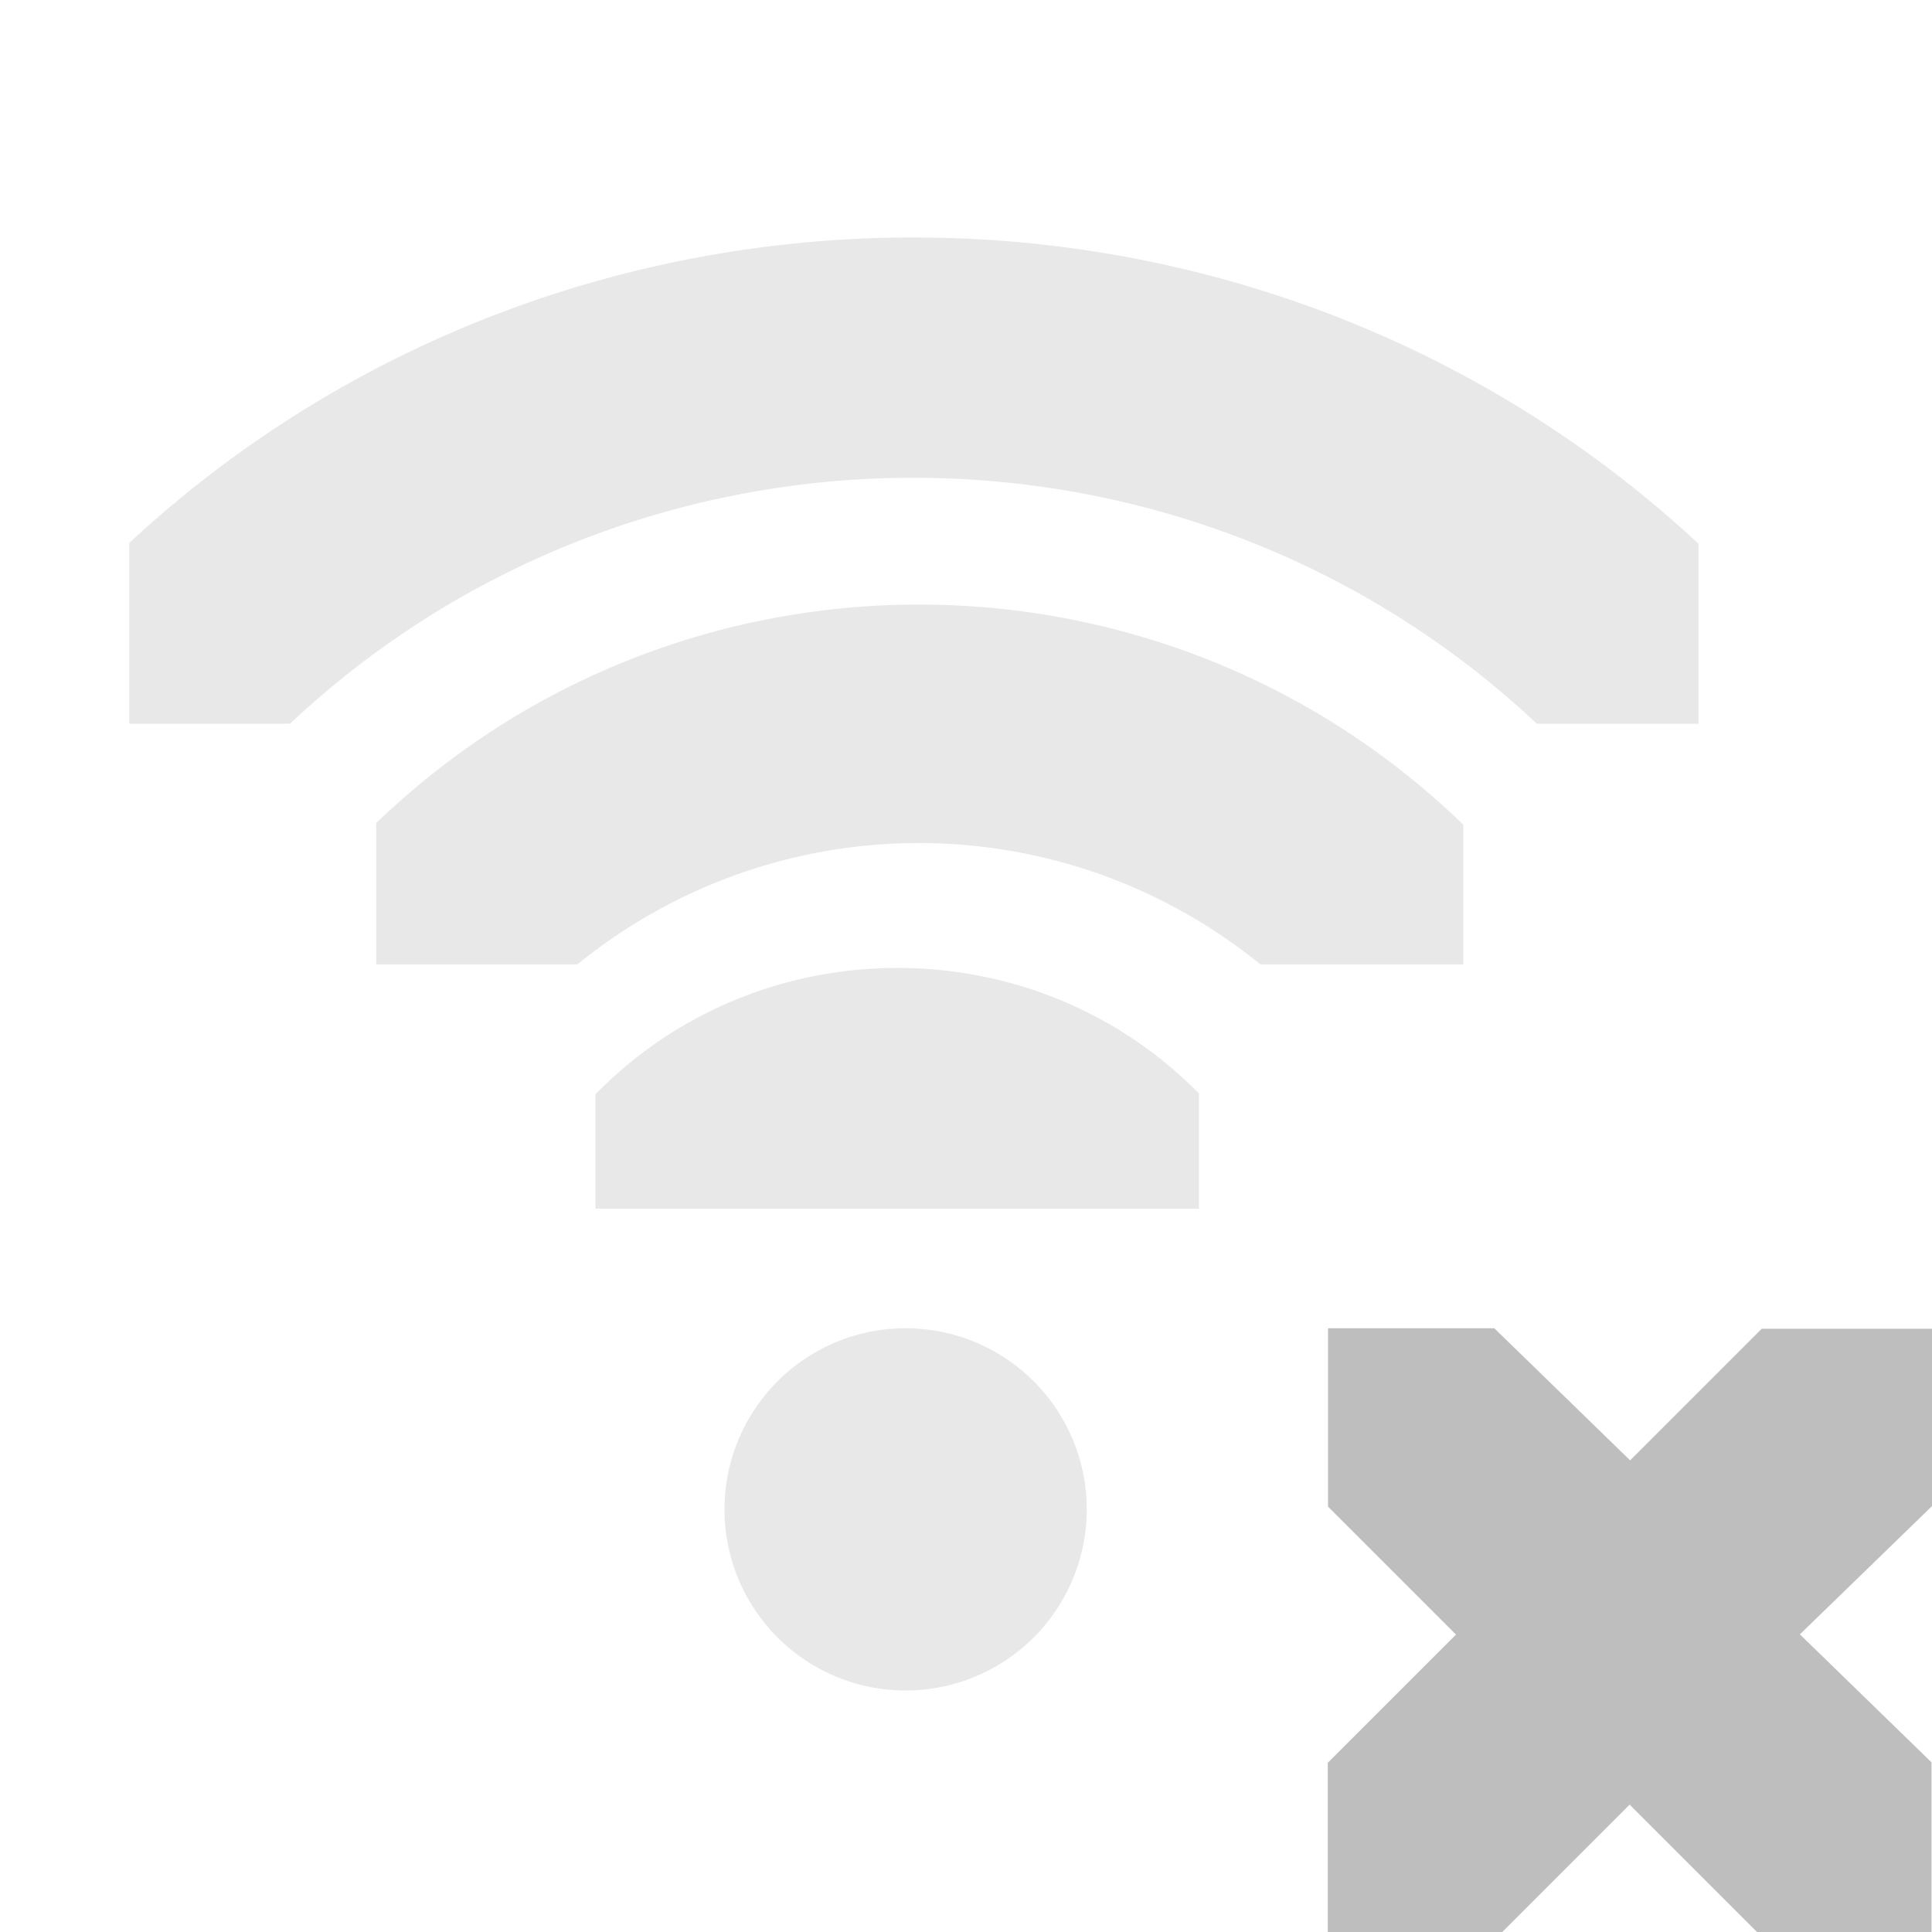 <?xml version="1.0" encoding="UTF-8" standalone="no"?>
<!-- Created with Inkscape (http://www.inkscape.org/) -->
<svg id="svg7384" xmlns:rdf="http://www.w3.org/1999/02/22-rdf-syntax-ns#" xmlns="http://www.w3.org/2000/svg" height="16" width="16" version="1.1" xmlns:cc="http://creativecommons.org/ns#" xmlns:dc="http://purl.org/dc/elements/1.1/">
 <title id="title9167">Gnome Symbolic Icon Theme</title>
 <defs id="defs7386">
  <clipPath id="clipPath6279-6-1-4-5" clipPathUnits="userSpaceOnUse">
   <rect id="rect6281-3-0-3-5" style="color:#bebebe;fill:#bebebe" height="6.375" width="3.825" y="220.75" x="26.85"/>
  </clipPath>
  <clipPath id="clipPath6265-33-6-5-1-3" clipPathUnits="userSpaceOnUse">
   <rect id="rect6267-6-9-1-4-8" style="color:#bebebe;fill:#bebebe" height="5.216" width="2.898" y="221.33" x="26.966"/>
  </clipPath>
  <clipPath id="clipPath6259-6-8-2-1-6-6" clipPathUnits="userSpaceOnUse">
   <rect id="rect6261-4-9-2-0-9-0" style="color:#bebebe;fill:#bebebe" height="4.873" width="1.876" y="221.5" x="26.999"/>
  </clipPath>
 </defs>
 <g id="layer9" transform="translate(-121 -177)">
  <path id="path4054" style="opacity:.35;fill:#bebebe" d="m29 209a1 1 0 1 1 -2 0 1 1 0 1 1 2 0z" transform="matrix(1.5 0 0 1.5 86.5 -124)"/>
  <path id="path4056" style="opacity:.35;block-progression:tb;text-indent:0;color:#000000;text-transform:none;fill:#bebebe" d="m26.938 220.41a1.275 1.275 0 0 0 -0.656 2.188c0.758 0.758 0.758 1.93 0 2.688a1.282 1.282 0 1 0 1.812 1.812c1.732-1.732 1.732-4.58 0-6.312a1.275 1.275 0 0 0 -1.156 -0.375z" clip-path="url(#clipPath6279-6-1-4-5)" transform="matrix(0 -.784 .784 0 -47.137 208.06)"/>
  <path id="path4058" style="opacity:.35;block-progression:tb;text-indent:0;color:#000000;text-transform:none;fill:#bebebe" d="m27.125 221.09a0.58 0.58 0 0 0 -0.344 1c1.023 1.023 1.023 2.664 0 3.688a0.58 0.58 0 1 0 0.812 0.812c1.466-1.466 1.466-3.846 0-5.312a0.58 0.58 0 0 0 -0.469 -0.188z" clip-path="url(#clipPath6265-33-6-5-1-3)" transform="matrix(0 -1.726 1.726 0 -257.9 231.53)"/>
  <path id="path4060" style="opacity:.35;block-progression:tb;text-indent:0;color:#000000;text-transform:none;fill:#bebebe" d="m27.062 221.31a0.375 0.375 0 0 0 -0.125 0.625c1.101 1.101 1.101 2.898 0 4a0.376 0.376 0 1 0 0.531 0.531c1.388-1.388 1.388-3.674 0-5.062a0.375 0.375 0 0 0 -0.406 -0.094z" clip-path="url(#clipPath6259-6-8-2-1-6-6)" transform="matrix(0 -2.667 2.667 0 -468.67 255)"/>
  <path id="path3761-2-3-5-4-8-9-8-9" style="color:#bebebe;fill:#bebebe" d="m132 188h1.375l1.125 1.094 1.09-1.09h1.41v1.469l-1.094 1.062 1.09 1.06v1.41h-1.44l-1.06-1.06-1.06 1.06h-1.44v-1.406l1.062-1.062-1.06-1.06v-1.47z"/>
 </g>
</svg>
